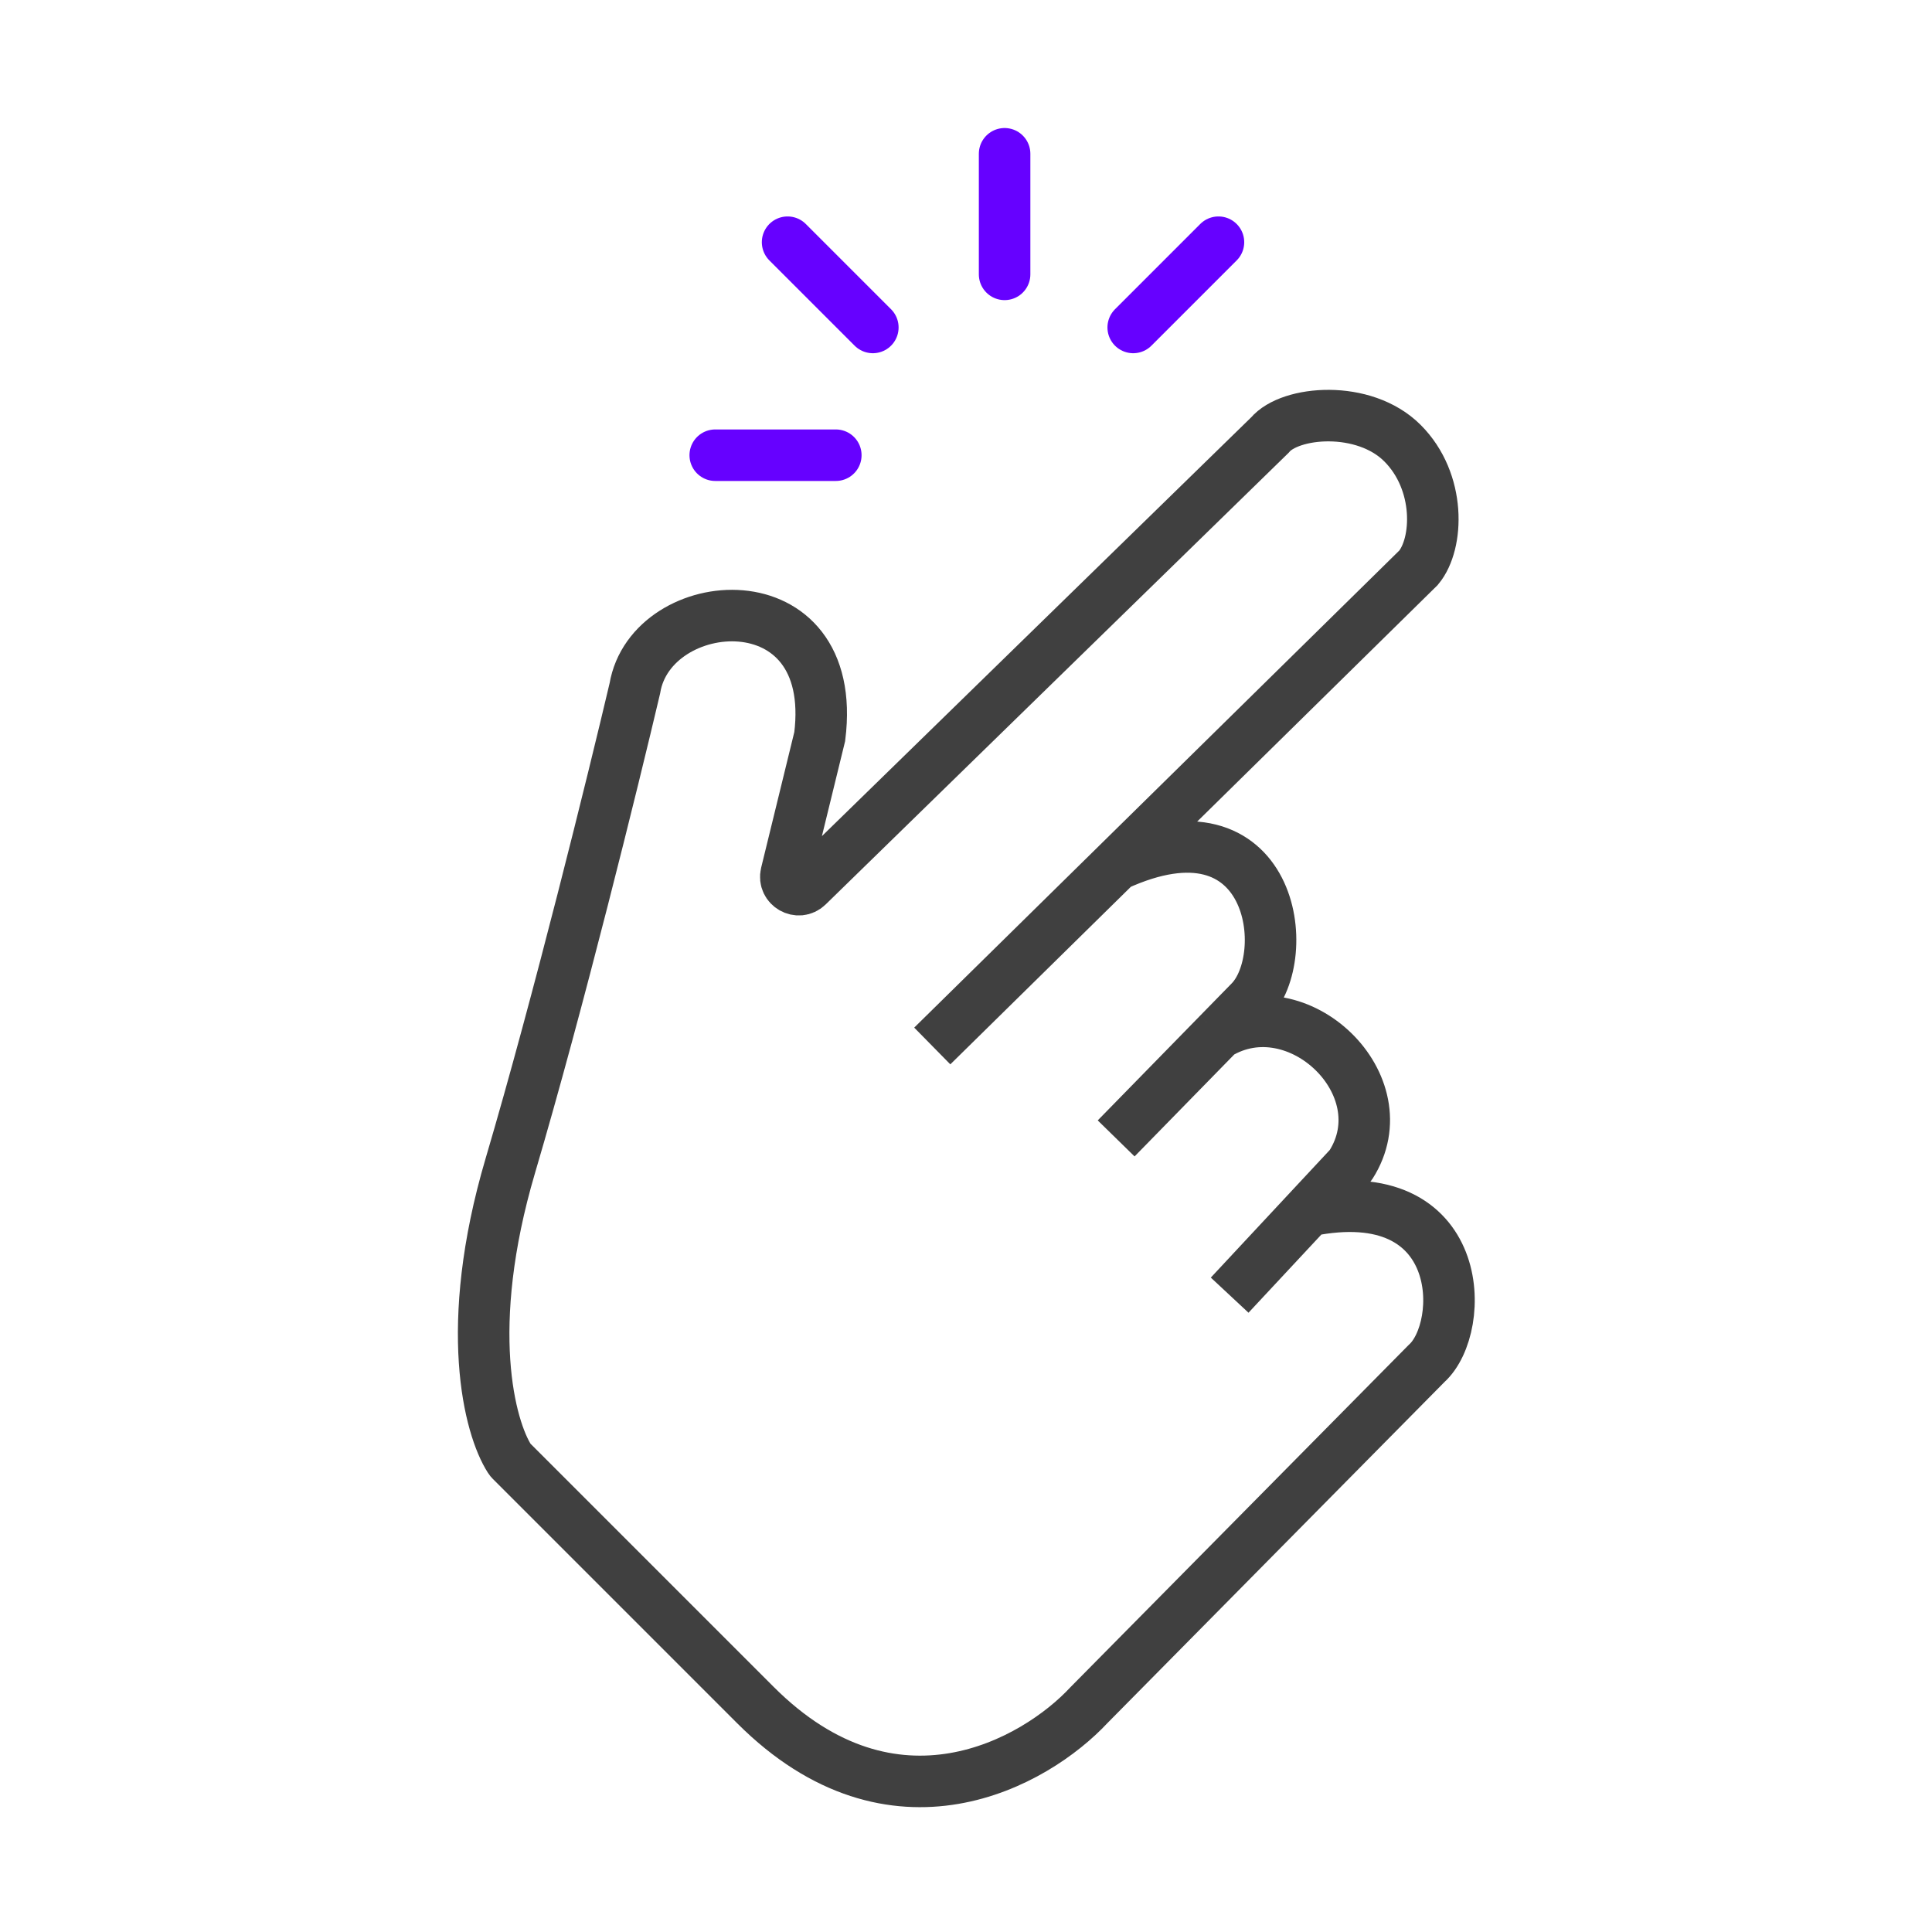 <svg width="300" height="300" viewBox="0 0 300 300" fill="none" xmlns="http://www.w3.org/2000/svg">
<path d="M144.762 162.419L173.316 134.337M173.316 134.337L220.271 88.157C223.392 84.413 223.766 74.803 217.775 68.812C211.784 62.821 200.302 63.819 197.182 67.564L125.421 137.574C123.982 138.978 121.604 137.62 122.081 135.668L127.288 114.368C130.408 89.406 101.078 91.902 98.582 106.879C95.254 121.024 86.725 155.657 79.236 181.03C71.83 206.123 76.021 221.7 79.133 226.539C79.203 226.648 79.276 226.736 79.368 226.828C83.275 230.735 96.081 243.541 117.303 264.763C138.771 286.231 160.779 273.708 169.099 264.763L221.52 211.719C227.76 206.103 227.76 183.013 203.159 188.005M173.316 134.337C197.806 123.104 201.051 148.565 194.061 155.555L189.18 160.547M173.316 176.772L189.18 160.547M189.18 160.547C201.501 153.088 217.648 168.538 209.757 180.884C209.696 180.98 209.624 181.071 209.546 181.154L203.159 188.005M190.941 201.11L203.159 188.005" stroke="#404040" stroke-width="8"/>
<path d="M129.784 70.684H111.063" stroke="#6601FF" stroke-width="8" stroke-linecap="round"/>
<path d="M135.534 50.847L122.296 37.609" stroke="#6601FF" stroke-width="8" stroke-linecap="round"/>
<path d="M155.994 42.602L155.994 23.88" stroke="#6601FF" stroke-width="8" stroke-linecap="round"/>
<path d="M175.964 50.847L189.202 37.609" stroke="#6601FF" stroke-width="8" stroke-linecap="round"/>
</svg>

